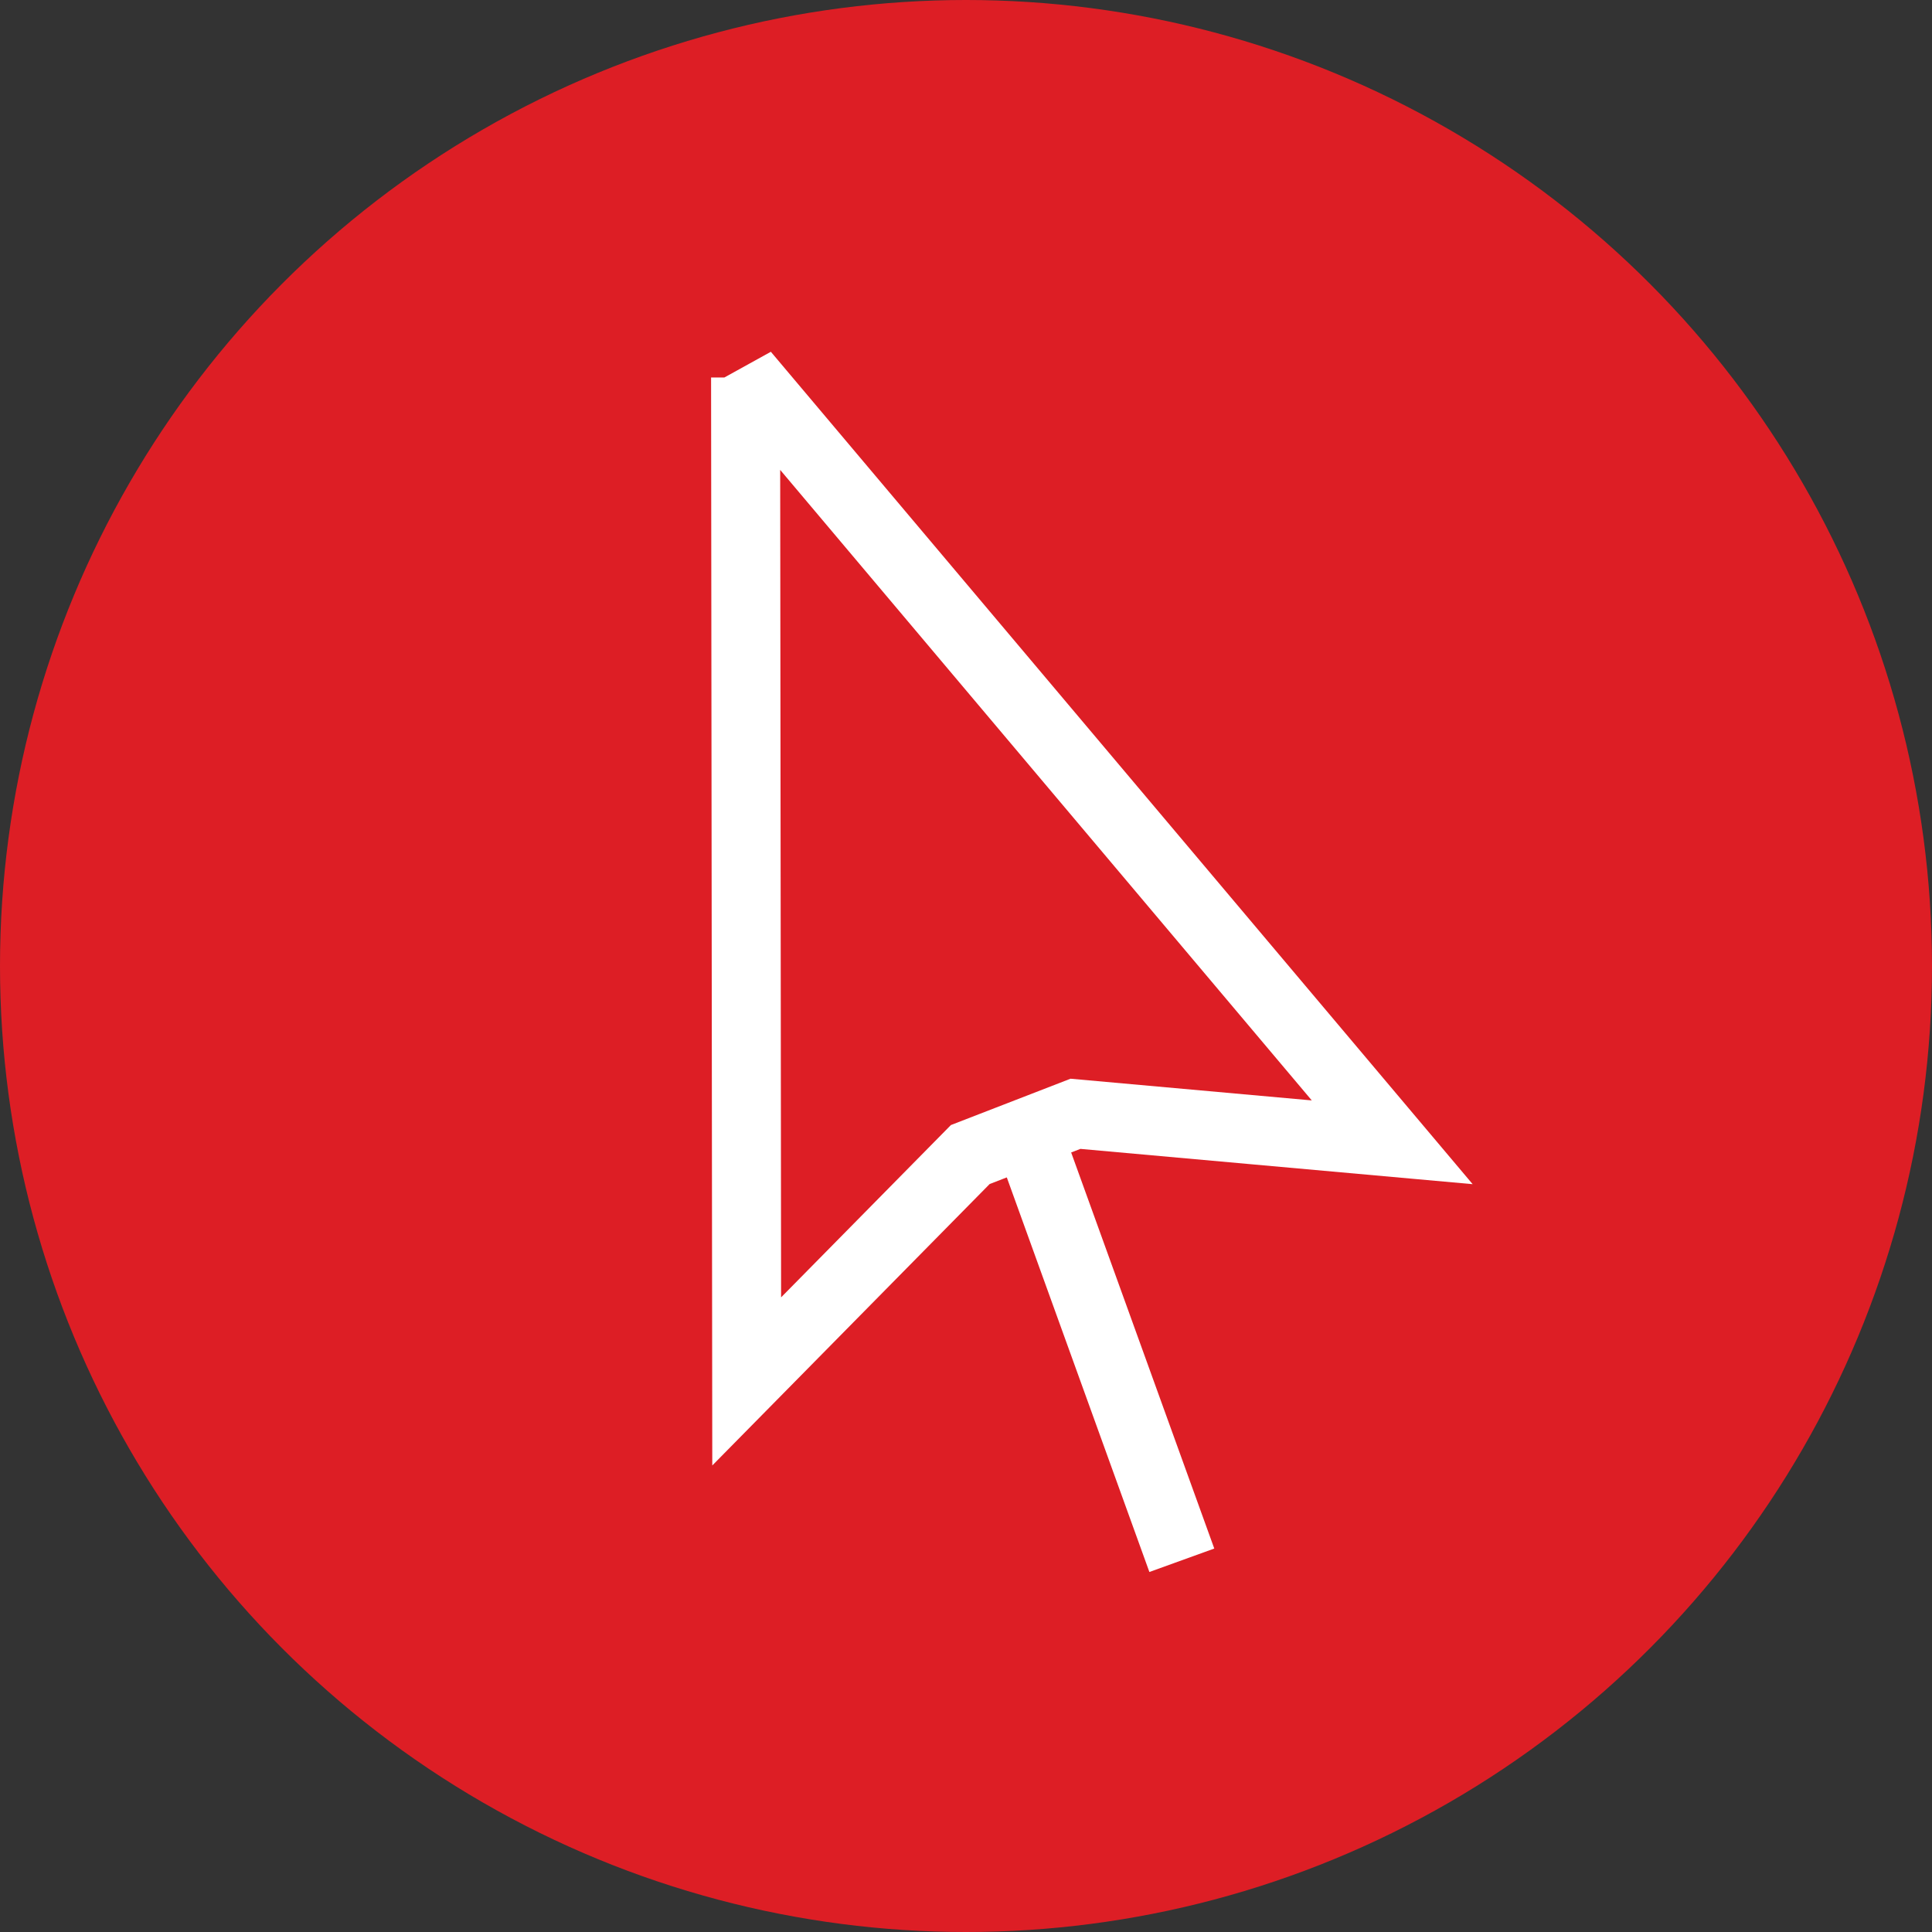 <svg xmlns="http://www.w3.org/2000/svg" viewBox="0 0 56 56">
  <rect x="0" y="0" width="56" height="56" fill="#333333" stroke="none"/>
  <defs>
    <style>
      .cls-1 {
        fill: #dd1e25;
      }

      .cls-2, .cls-3 {
        fill: none;
        stroke: #fff;
        stroke-width: 2px;
      }

      .cls-2 {
        fill-rule: evenodd;
      }
    </style>
  </defs>
  <g id="Group_17960" data-name="Group 17960" transform="translate(11931 -14648)">
    <circle id="Ellipse_1617" data-name="Ellipse 1617" class="cls-1" cx="28" cy="28" r="28" transform="translate(-11931 14648)"/>
    <g id="Group_17955" data-name="Group 17955">
      <g id="Group_17954" data-name="Group 17954" transform="translate(0.594 1.087)">
        <path id="Path_9033" data-name="Path 9033" class="cls-2" d="M9.594,21.443l9.181.826L0,0,.032.1l.032,29.1,6.481-6.576Z" transform="translate(-11910.015 14657.754)"/>
        <path id="Path_9035" data-name="Path 9035" class="cls-3" d="M-11902.03,14679.954l4.54,12.564" transform="translate(0.152 -0.38)"/>
      </g>
    </g>
  </g>
</svg>
